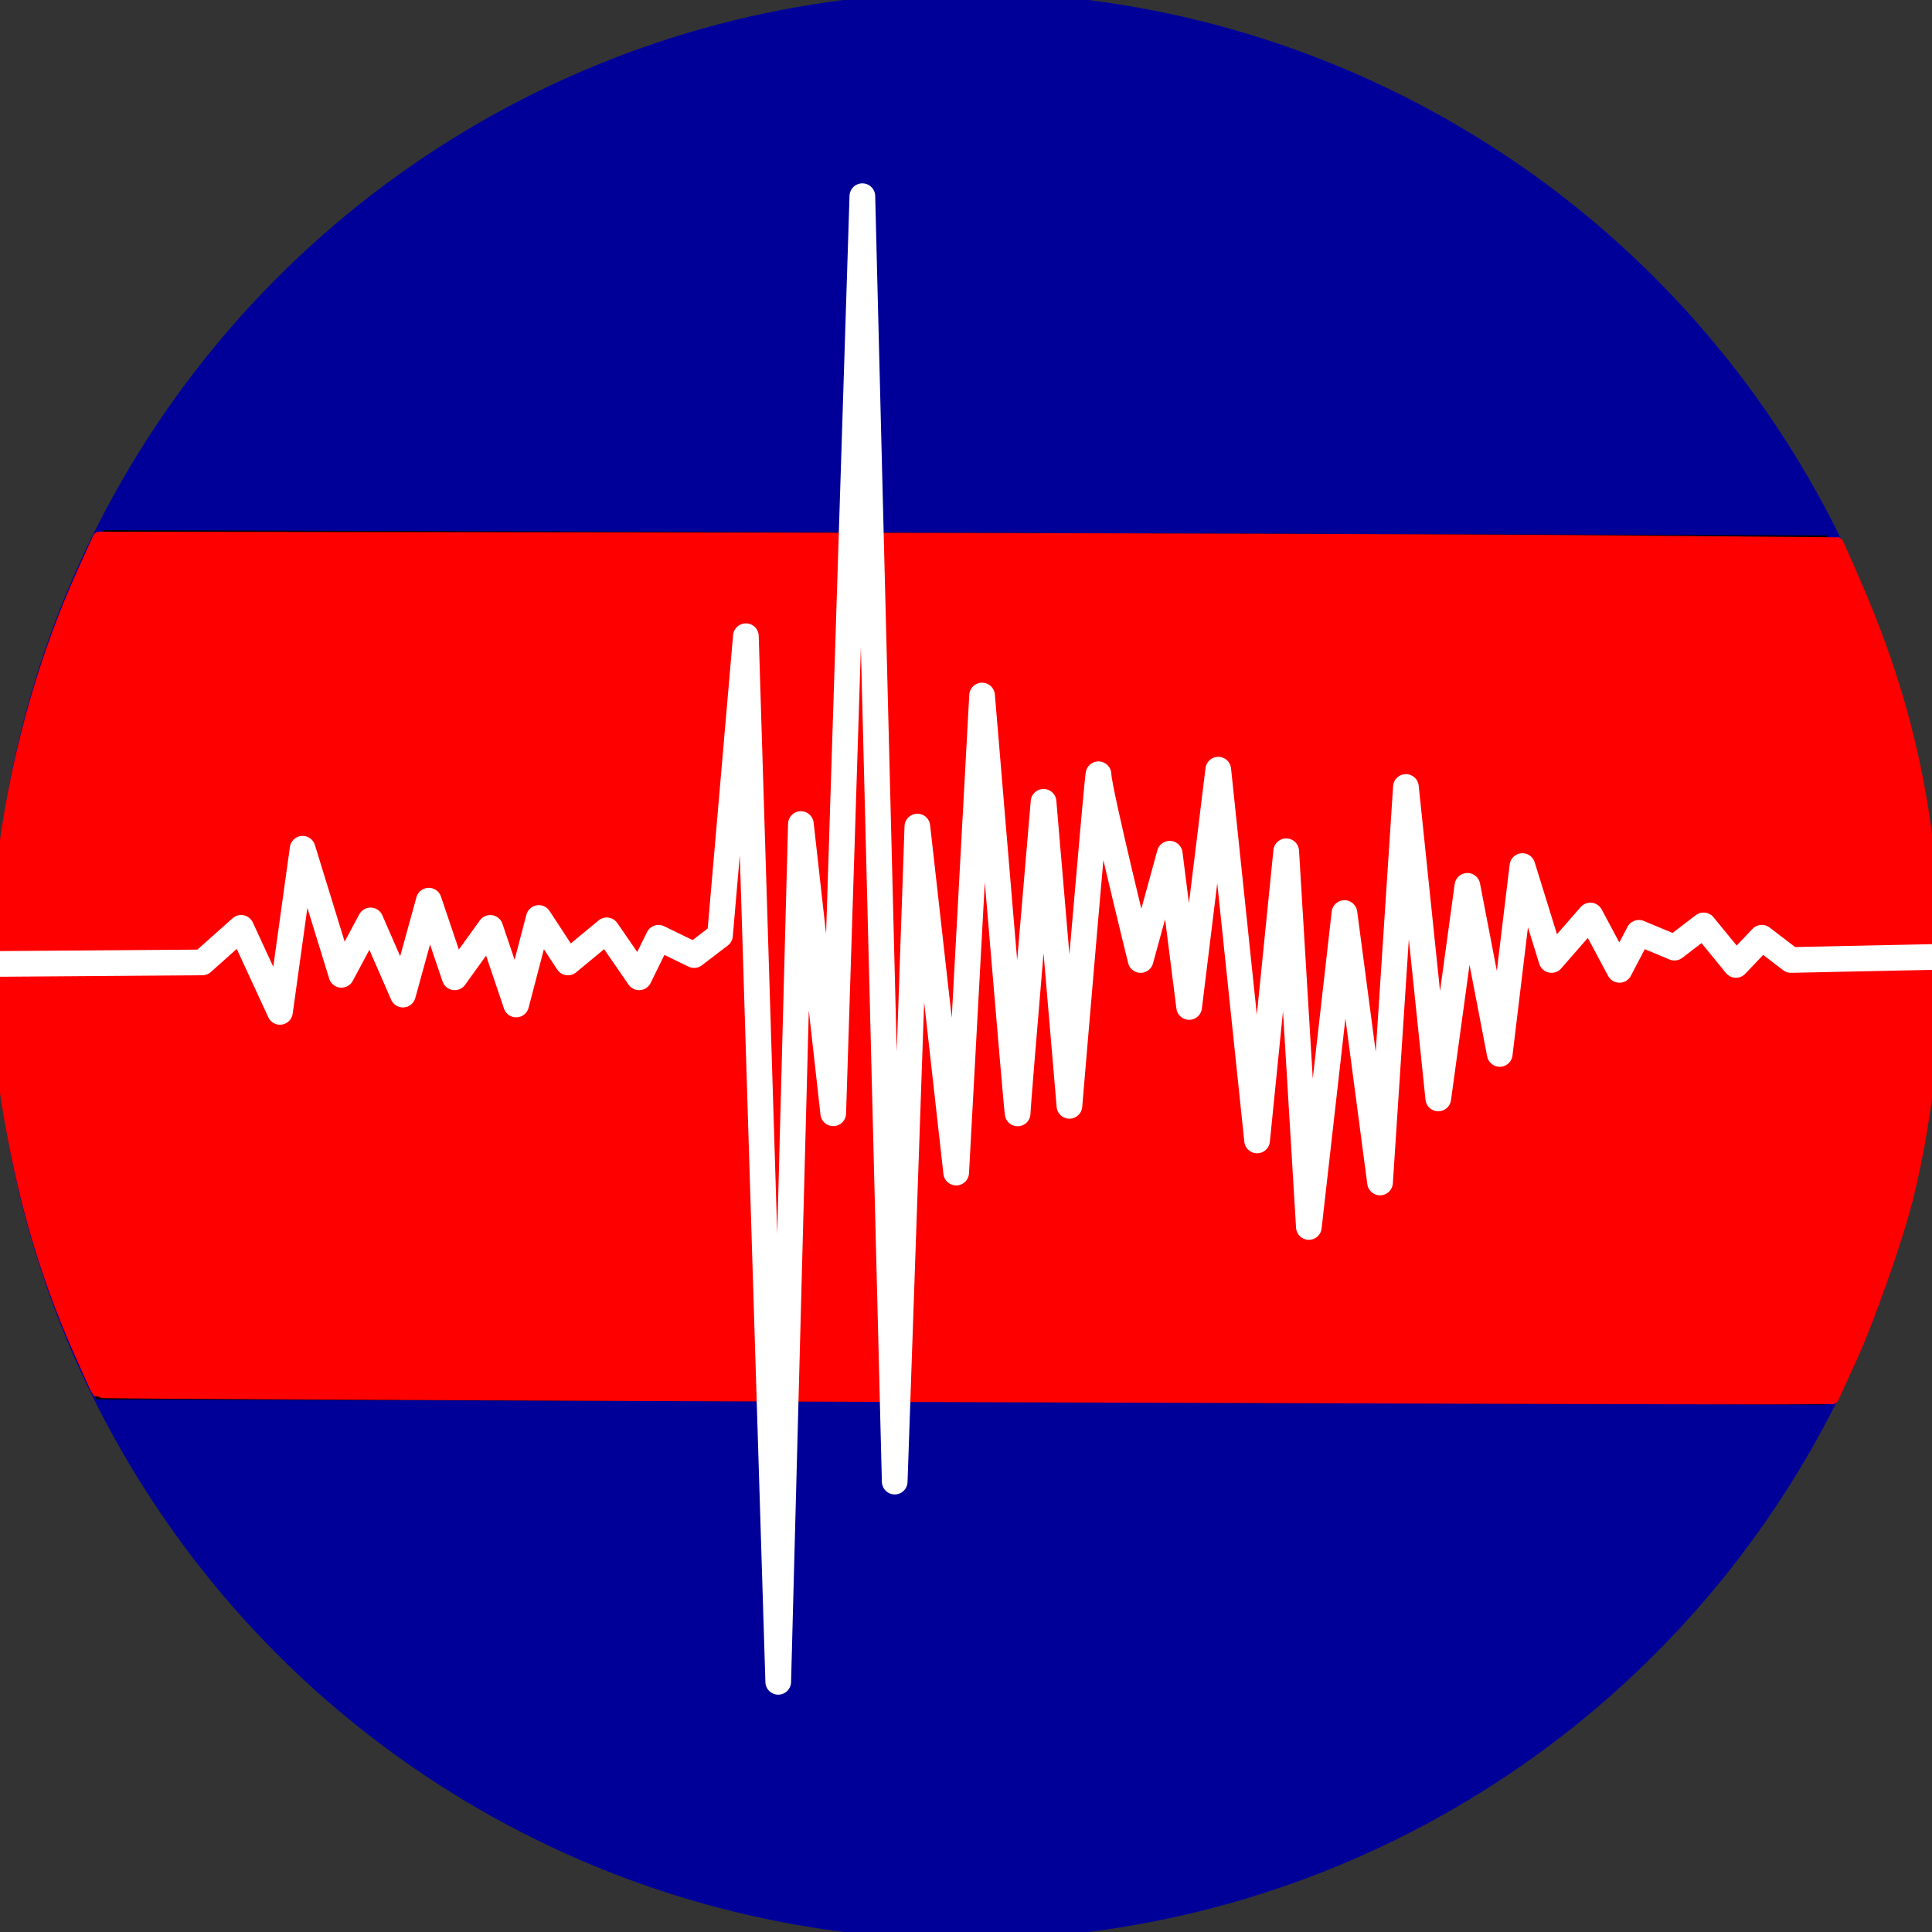 <?xml version="1.0" encoding="UTF-8" standalone="no"?>
<svg xmlns="http://www.w3.org/2000/svg" viewBox="67.043 98.053 83.597 83.597" version="1.1">
    <rect x="67.043" y="98.053" width="83.597" height="83.597" fill="#333333" stroke="none"/>
    <circle style="fill:#000099;fill-opacity:1;stroke:#000099;stroke-width:0.666;stroke-miterlimit:4;stroke-dasharray:none;stroke-opacity:1"
            cx="108.842"
            cy="139.851"
            r="41.799"/>
    <path style="fill:none;stroke:#000000;stroke-width:0.268px;stroke-linecap:butt;stroke-linejoin:miter;stroke-opacity:1"
          d="m 71.53,121.126 74.563,0.228"/>
    <path style="fill:none;stroke:#000000;stroke-width:0.268px;stroke-linecap:butt;stroke-linejoin:miter;stroke-opacity:1"
          d="m 71.194,158.47 74.845,0.228"/>
    <path style="fill:#ff0000;fill-opacity:1;stroke:#ff0000;stroke-width:0.597;stroke-linecap:round;stroke-linejoin:round;stroke-miterlimit:4;stroke-dasharray:none;stroke-opacity:1;paint-order:stroke fill markers"
          d="m 106.143,158.418 c -19.127,-0.065 -34.801,-0.142 -34.831,-0.171 -0.029,-0.029 -0.411,-0.869 -0.849,-1.865 -1.486,-3.387 -2.439,-6.717 -3.075,-10.747 -0.249,-1.576 -0.301,-2.553 -0.306,-5.702 -0.005,-3.297 0.038,-4.088 0.328,-5.981 0.598,-3.897 1.715,-7.702 3.264,-11.118 l 0.67,-1.478 27.744,0.038 c 15.259,0.021 32.175,0.076 37.59,0.122 l 9.846,0.084 0.569,1.285 c 2.167,4.894 3.2,9.091 3.58,14.558 0.261,3.75 -0.189,8.64 -1.143,12.432 -0.468,1.857 -1.662,5.25 -2.471,7.016 l -0.741,1.618 -2.7,0.013 c -1.485,0.007 -18.349,-0.04 -37.477,-0.105 z"/>
    <path style="fill:none;stroke:#ffffff;stroke-width:1.111;stroke-linecap:round;stroke-linejoin:round;stroke-miterlimit:4;stroke-dasharray:none;stroke-opacity:1;paint-order:stroke fill markers"
          d="m 67.066,139.761 8.731,-0.064 1.68,-1.497 1.68,3.637 0.98,-7.059 1.68,5.455 1.26,-2.353 1.4,3.209 1.12,-4.064 1.12,3.316 1.54,-2.139 1.12,3.316 0.98,-3.744 1.26,1.925 1.68,-1.39 1.4,2.032 0.84,-1.711 1.54,0.749 1.12,-0.856 1.12,-12.942 1.4,45.244 0.98,-37.115 1.4,12.514 1.26,-39.682 1.4,55.619 0.98,-28.344 1.68,14.974 1.12,-20.643 c 0,0 1.54,18.504 1.54,18.076 0,-0.428 1.12,-13.477 1.12,-13.477 l 1.12,13.156 c 0,0 1.26,-14.974 1.26,-14.333 0,0.642 1.82,8.022 1.82,8.022 l 1.26,-4.599 0.84,6.631 1.26,-10.268 1.68,16.044 1.26,-12.514 0.98,16.258 1.54,-13.584 1.54,11.659 1.12,-17.114 1.4,13.477 1.26,-9.199 1.4,7.273 0.98,-8.129 1.26,4.064 1.68,-1.925 1.26,2.353 0.84,-1.604 1.54,0.642 1.26,-0.963 1.4,1.711 1.12,-1.177 1.26,0.963 6.111,-0.129"/>
</svg>
